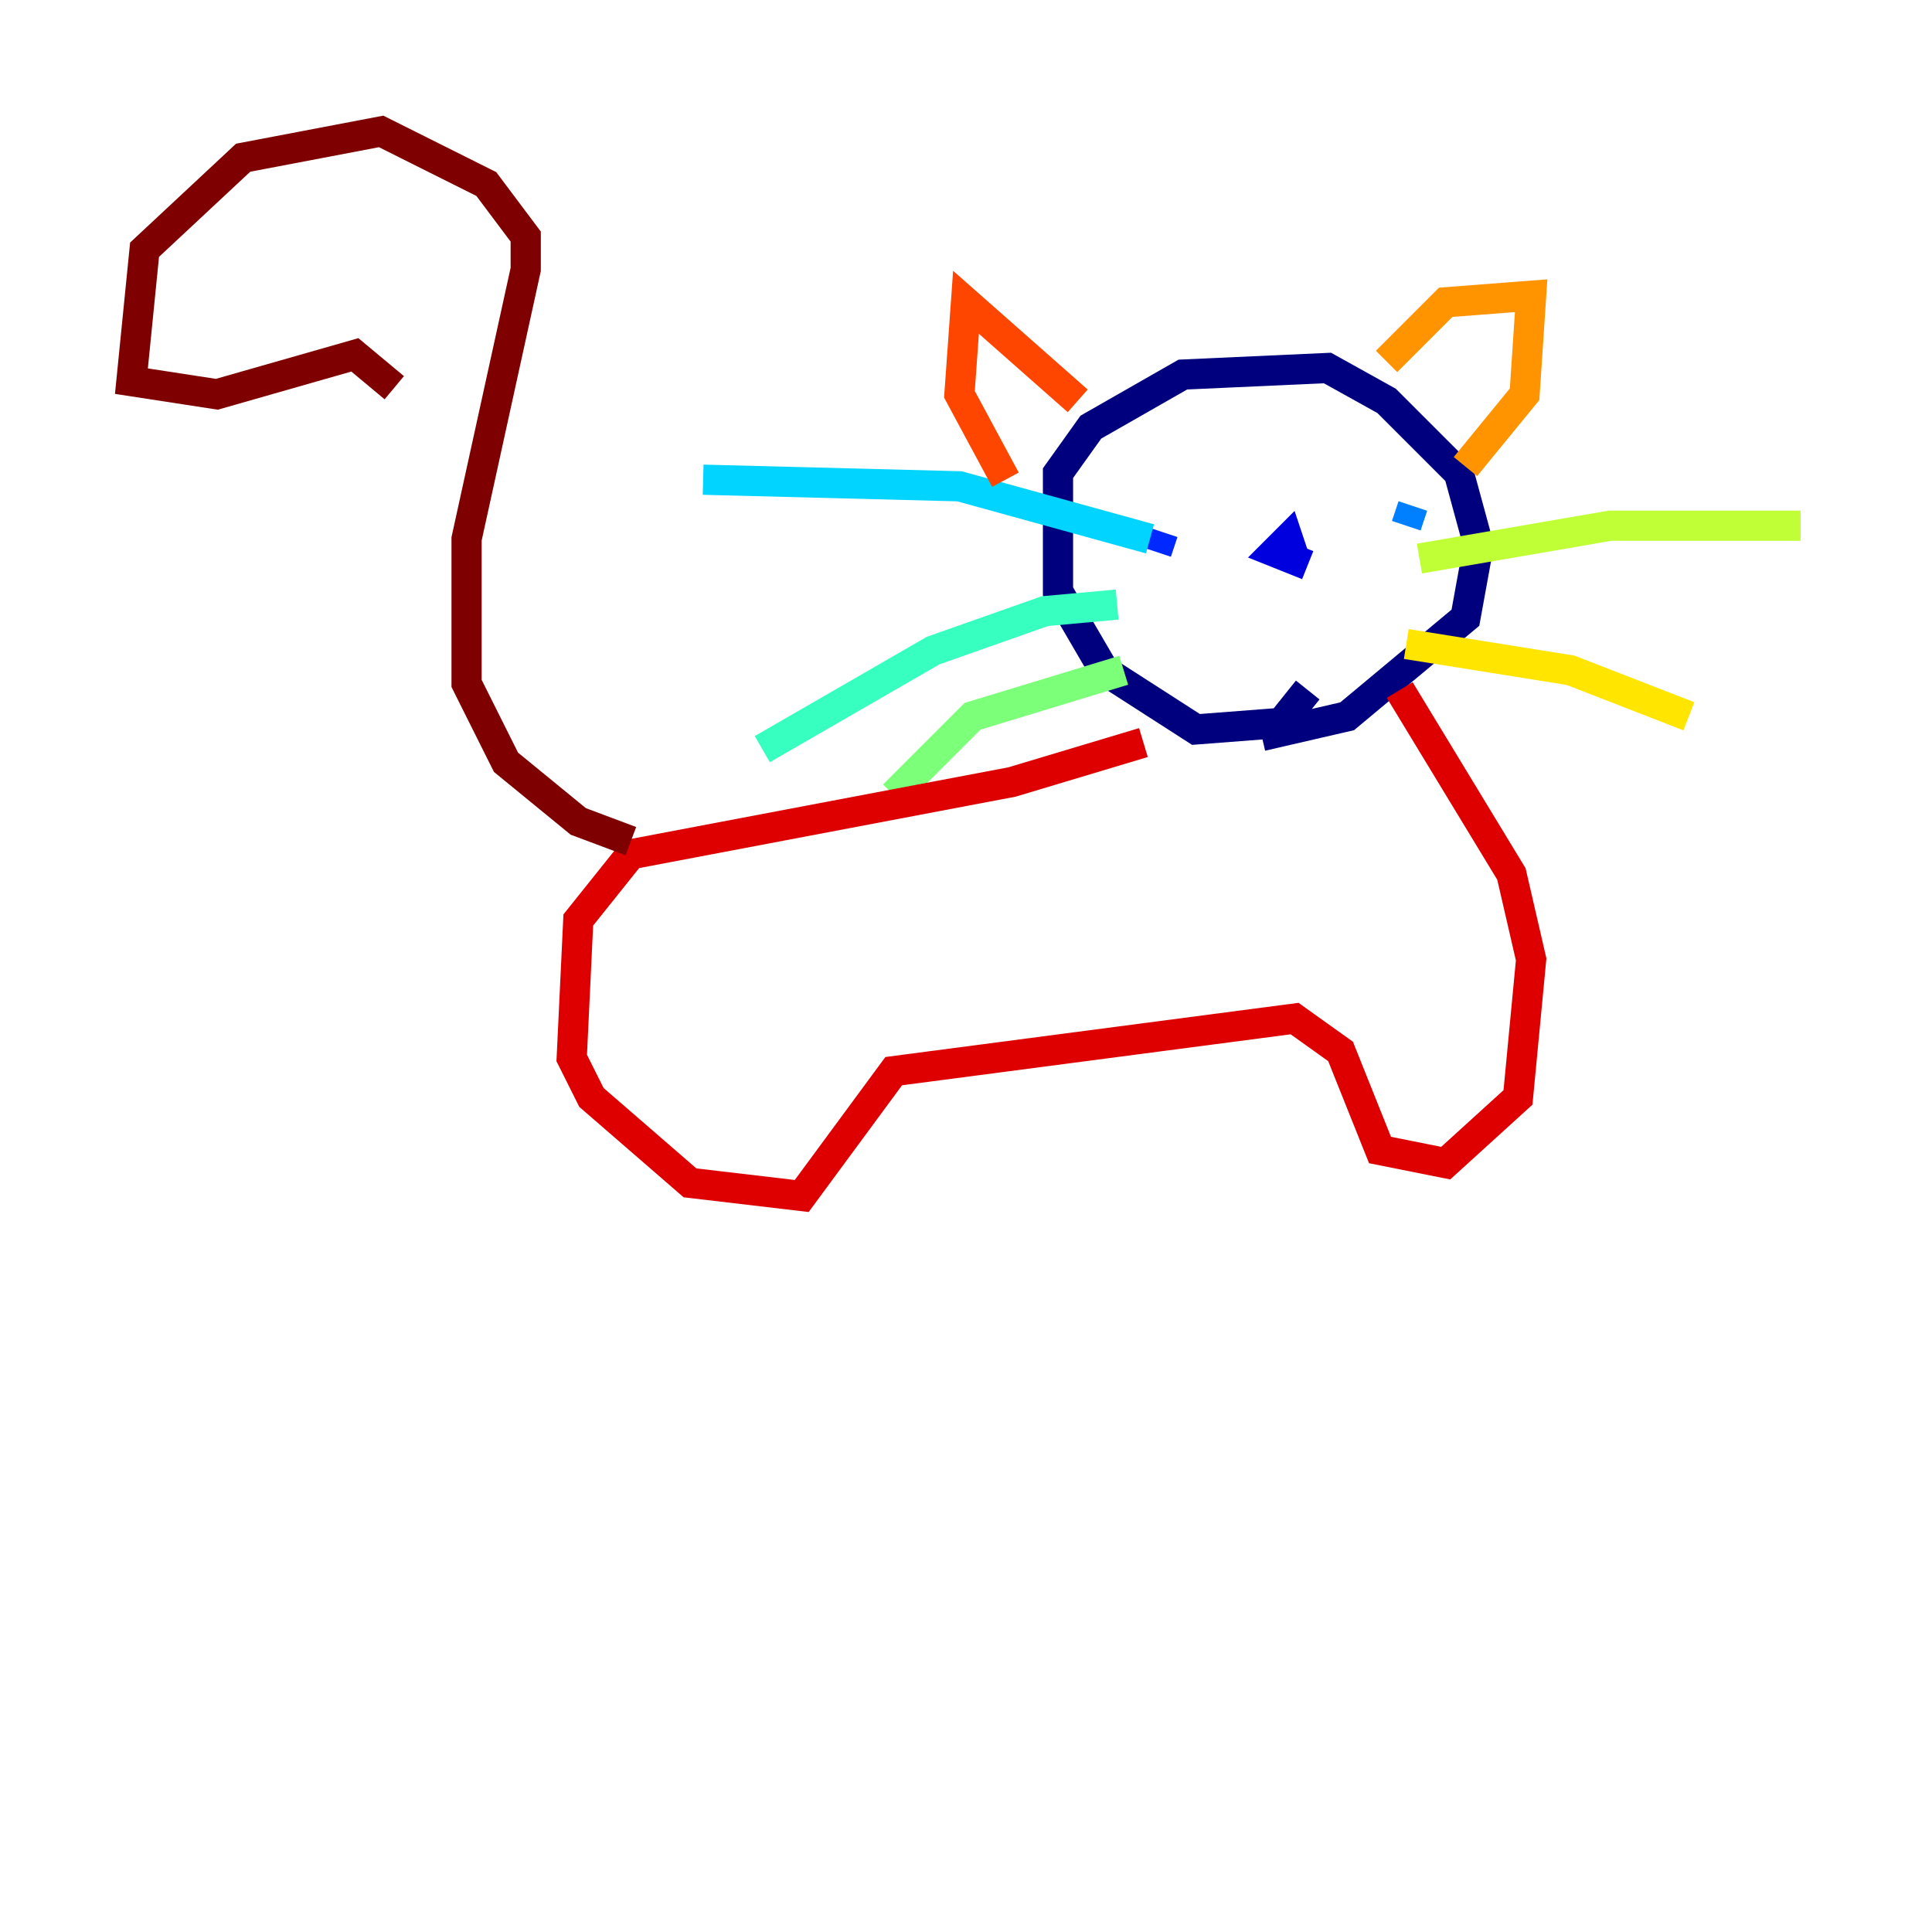 <?xml version="1.0" encoding="utf-8" ?>
<svg baseProfile="tiny" height="128" version="1.2" viewBox="0,0,128,128" width="128" xmlns="http://www.w3.org/2000/svg" xmlns:ev="http://www.w3.org/2001/xml-events" xmlns:xlink="http://www.w3.org/1999/xlink"><defs /><polyline fill="none" points="86.639,45.714 84.898,47.891 79.238,48.327 73.143,44.408 70.095,39.184 70.095,31.347 72.272,28.299 78.367,24.816 87.946,24.381 91.864,26.558 96.653,31.347 97.959,36.136 97.088,40.925 89.252,47.456 83.592,48.762" stroke="#00007f" stroke-width="2" /><polyline fill="none" points="86.639,37.442 84.463,36.571 85.333,35.701 85.769,37.007" stroke="#0000de" stroke-width="2" /><polyline fill="none" points="77.061,35.265 76.626,36.571" stroke="#0028ff" stroke-width="2" /><polyline fill="none" points="93.17,34.83 93.605,33.524" stroke="#0080ff" stroke-width="2" /><polyline fill="none" points="76.191,35.701 63.565,32.218 46.585,31.782" stroke="#00d4ff" stroke-width="2" /><polyline fill="none" points="74.014,40.054 69.225,40.49 61.823,43.102 50.503,49.633" stroke="#36ffc0" stroke-width="2" /><polyline fill="none" points="74.449,44.408 64.435,47.456 59.211,52.68" stroke="#7cff79" stroke-width="2" /><polyline fill="none" points="94.041,37.007 106.667,34.83 119.293,34.83" stroke="#c0ff36" stroke-width="2" /><polyline fill="none" points="93.17,42.667 104.054,44.408 111.891,47.456" stroke="#ffe500" stroke-width="2" /><polyline fill="none" points="91.864,23.946 95.782,20.027 101.442,19.592 101.007,26.122 97.088,30.912" stroke="#ff9400" stroke-width="2" /><polyline fill="none" points="71.401,26.558 64.0,20.027 63.565,26.122 66.612,31.782" stroke="#ff4600" stroke-width="2" /><polyline fill="none" points="75.755,49.197 67.048,51.809 41.796,56.599 38.313,60.952 37.878,70.095 39.184,72.707 45.714,78.367 53.116,79.238 59.211,70.966 85.769,67.483 88.816,69.66 91.429,76.191 95.782,77.061 100.571,72.707 101.442,63.565 100.136,57.905 92.735,45.714" stroke="#de0000" stroke-width="2" /><polyline fill="none" points="41.796,55.728 38.313,54.422 33.524,50.503 30.912,45.279 30.912,35.701 34.83,17.85 34.83,15.674 32.218,12.191 25.252,8.707 16.109,10.449 9.578,16.544 8.707,25.252 14.367,26.122 23.51,23.51 26.122,25.687" stroke="#7f0000" stroke-width="2" /></svg>